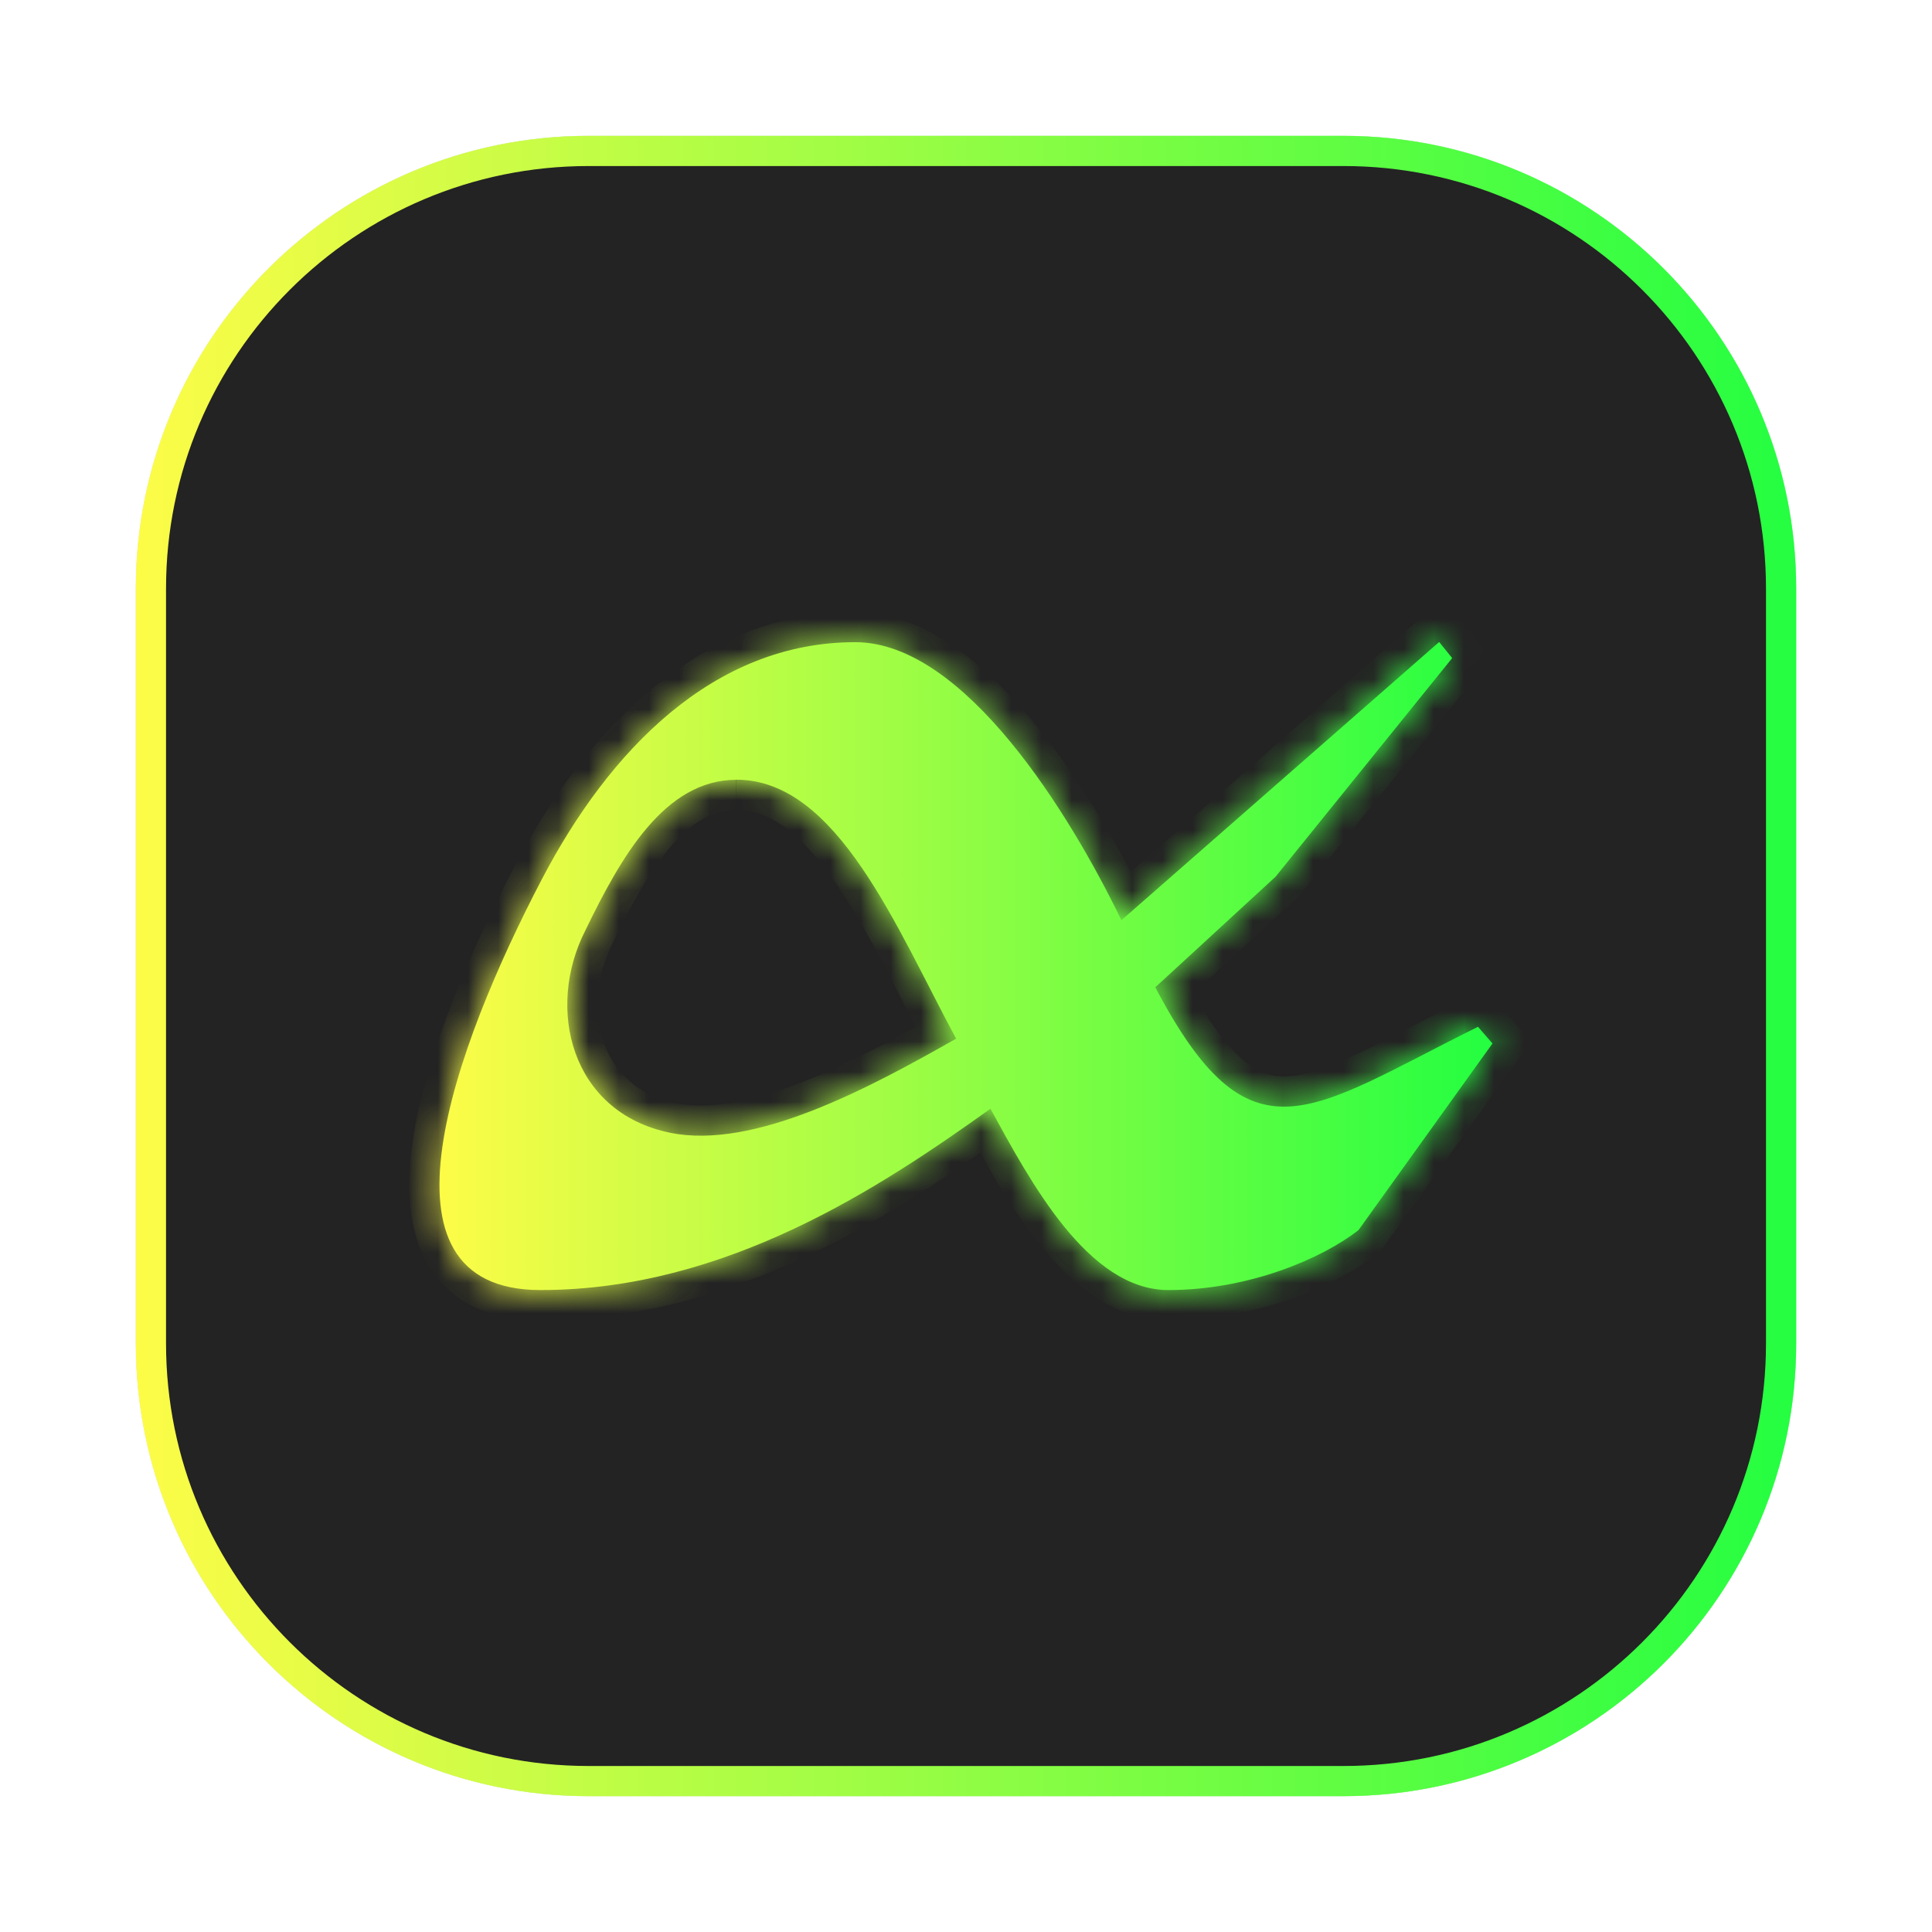 <svg width="64" height="64" viewBox="0 0 64 64" fill="none" xmlns="http://www.w3.org/2000/svg">
<g opacity="0.3" filter="url(#filter0_f_4_25248)">
<path d="M44.5 4.5H19.5C11.216 4.5 4.5 11.216 4.5 19.5V44.5C4.5 52.785 11.216 59.5 19.5 59.5H44.5C52.785 59.5 59.5 52.785 59.5 44.5V19.5C59.5 11.216 52.785 4.5 44.5 4.5Z" fill="#232323"/>
<path d="M19.5 5H44.5C52.508 5 59 11.492 59 19.5V44.5C59 52.508 52.508 59 44.5 59H19.5C11.492 59 5 52.508 5 44.5V19.5C5 11.492 11.492 5 19.5 5Z" stroke="url(#paint0_linear_4_25248)"/>
</g>
<path d="M19.5 5H44.501C52.509 5 59.001 11.492 59.001 19.5V44.501C59.001 52.509 52.509 59.001 44.501 59.001H19.5C11.492 59.001 5 52.509 5 44.501V19.5C5 11.492 11.492 5 19.5 5Z" fill="#232323" stroke="url(#paint1_linear_4_25248)"/>
<mask id="path-4-inside-1_4_25248" fill="white">
<path d="M28.342 21.273C23.618 21.267 20.166 24.89 17.958 29.11C15.081 34.608 12.046 42.735 17.903 42.735C24.067 42.735 29.189 39.314 32.81 36.728C34.123 39.123 36.035 42.735 38.706 42.735C41.378 42.735 43.813 41.683 45.003 40.747L49.44 34.567L48.96 34.014C43.344 36.797 41.427 38.71 38.271 32.705L42.255 29.042L48.105 21.8L47.674 21.266L37.148 30.484C35.444 26.956 31.944 21.277 28.337 21.273M24.397 25.829C27.742 25.829 29.703 30.756 31.672 34.407C28.769 36.057 24.978 38.093 22.199 37.524C18.905 36.849 18.067 33.403 19.394 30.815C20.57 28.389 22.014 25.832 24.393 25.832"/>
</mask>
<path d="M28.342 21.273C23.618 21.267 20.166 24.89 17.958 29.11C15.081 34.608 12.046 42.735 17.903 42.735C24.067 42.735 29.189 39.314 32.81 36.728C34.123 39.123 36.035 42.735 38.706 42.735C41.378 42.735 43.813 41.683 45.003 40.747L49.44 34.567L48.96 34.014C43.344 36.797 41.427 38.71 38.271 32.705L42.255 29.042L48.105 21.8L47.674 21.266L37.148 30.484C35.444 26.956 31.944 21.277 28.337 21.273M24.397 25.829C27.742 25.829 29.703 30.756 31.672 34.407C28.769 36.057 24.978 38.093 22.199 37.524C18.905 36.849 18.067 33.403 19.394 30.815C20.57 28.389 22.014 25.832 24.393 25.832" fill="url(#paint2_linear_4_25248)"/>
<path d="M17.958 29.11L17.072 28.646L17.072 28.646L17.958 29.11ZM32.81 36.728L33.687 36.248L33.145 35.26L32.229 35.915L32.81 36.728ZM45.003 40.747L45.621 41.533L45.733 41.445L45.815 41.33L45.003 40.747ZM49.44 34.567L50.252 35.15L50.714 34.508L50.195 33.911L49.44 34.567ZM48.96 34.014L49.715 33.358L49.208 32.775L48.516 33.118L48.96 34.014ZM38.271 32.705L37.595 31.968L37.029 32.489L37.386 33.17L38.271 32.705ZM42.255 29.042L42.932 29.778L42.986 29.728L43.033 29.67L42.255 29.042ZM48.105 21.8L48.883 22.429L49.39 21.801L48.883 21.172L48.105 21.8ZM47.674 21.266L48.453 20.638L47.799 19.828L47.016 20.514L47.674 21.266ZM37.148 30.484L36.248 30.919L36.819 32.102L37.807 31.236L37.148 30.484ZM31.672 34.407L32.166 35.276L33.016 34.793L32.552 33.932L31.672 34.407ZM22.199 37.524L21.998 38.503L21.999 38.503L22.199 37.524ZM19.394 30.815L20.284 31.271L20.288 31.261L20.293 31.251L19.394 30.815ZM28.343 20.273C23.045 20.267 19.333 24.325 17.072 28.646L18.844 29.573C20.999 25.455 24.191 22.268 28.341 22.273L28.343 20.273ZM17.072 28.646C15.625 31.413 14.077 34.946 13.665 37.844C13.462 39.279 13.508 40.743 14.172 41.883C14.892 43.117 16.185 43.735 17.903 43.735V41.735C16.693 41.735 16.169 41.337 15.9 40.876C15.577 40.321 15.463 39.409 15.646 38.125C16.006 35.585 17.415 32.306 18.844 29.573L17.072 28.646ZM17.903 43.735C24.42 43.735 29.778 40.122 33.391 37.542L32.229 35.915C28.599 38.506 23.714 41.735 17.903 41.735V43.735ZM31.933 37.209C32.577 38.383 33.428 39.973 34.473 41.26C35.496 42.521 36.9 43.735 38.706 43.735V41.735C37.842 41.735 36.954 41.144 36.025 40C35.118 38.882 34.356 37.469 33.687 36.248L31.933 37.209ZM38.706 43.735C41.604 43.735 44.257 42.606 45.621 41.533L44.384 39.961C43.369 40.76 41.151 41.735 38.706 41.735V43.735ZM45.815 41.33L50.252 35.15L48.628 33.984L44.191 40.164L45.815 41.33ZM50.195 33.911L49.715 33.358L48.205 34.67L48.685 35.223L50.195 33.911ZM48.516 33.118C47.049 33.845 45.959 34.446 44.94 34.922C43.94 35.391 43.226 35.628 42.645 35.656C42.133 35.681 41.671 35.544 41.141 35.081C40.569 34.581 39.926 33.704 39.157 32.239L37.386 33.17C38.194 34.708 38.975 35.844 39.825 36.587C40.718 37.367 41.678 37.705 42.741 37.654C43.736 37.606 44.751 37.219 45.788 36.734C46.807 36.257 48.063 35.575 49.404 34.91L48.516 33.118ZM38.948 33.441L42.932 29.778L41.578 28.305L37.595 31.968L38.948 33.441ZM43.033 29.67L48.883 22.429L47.327 21.172L41.477 28.413L43.033 29.67ZM48.883 21.172L48.453 20.638L46.896 21.894L47.327 22.428L48.883 21.172ZM47.016 20.514L36.489 29.732L37.807 31.236L48.333 22.019L47.016 20.514ZM38.049 30.049C37.178 28.246 35.836 25.866 34.227 23.92C33.422 22.947 32.525 22.051 31.559 21.392C30.595 20.734 29.506 20.274 28.338 20.273L28.336 22.273C28.972 22.274 29.672 22.526 30.432 23.044C31.19 23.561 31.951 24.307 32.685 25.195C34.154 26.971 35.415 29.194 36.248 30.919L38.049 30.049ZM24.397 26.829C25.532 26.829 26.597 27.665 27.725 29.314C28.841 30.945 29.76 32.969 30.791 34.881L32.552 33.932C31.615 32.194 30.569 29.93 29.376 28.184C28.194 26.457 26.606 24.829 24.397 24.829V26.829ZM31.177 33.538C29.726 34.363 28.11 35.251 26.527 35.865C24.919 36.49 23.5 36.769 22.4 36.544L21.999 38.503C23.677 38.847 25.543 38.393 27.251 37.73C28.985 37.056 30.715 36.101 32.166 35.276L31.177 33.538ZM22.4 36.544C21.106 36.279 20.346 35.5 20.005 34.549C19.651 33.562 19.735 32.34 20.284 31.271L18.504 30.359C17.725 31.878 17.566 33.673 18.122 35.225C18.692 36.812 19.999 38.094 21.998 38.503L22.4 36.544ZM20.293 31.251C20.881 30.039 21.489 28.898 22.203 28.063C22.907 27.239 23.609 26.832 24.393 26.832V24.832C22.798 24.832 21.589 25.703 20.682 26.764C19.785 27.814 19.082 29.165 18.494 30.378L20.293 31.251Z" fill="url(#paint3_linear_4_25248)" mask="url(#path-4-inside-1_4_25248)"/>
<defs>
<filter id="filter0_f_4_25248" x="3.262" y="3.263" width="57.475" height="57.475" filterUnits="userSpaceOnUse" color-interpolation-filters="sRGB">
<feFlood flood-opacity="0" result="BackgroundImageFix"/>
<feBlend mode="normal" in="SourceGraphic" in2="BackgroundImageFix" result="shape"/>
<feGaussianBlur stdDeviation="0.619" result="effect1_foregroundBlur_4_25248"/>
</filter>
<linearGradient id="paint0_linear_4_25248" x1="4.5" y1="32" x2="59.5" y2="32" gradientUnits="userSpaceOnUse">
<stop stop-color="#FDFC47"/>
<stop offset="1" stop-color="#24FE41"/>
</linearGradient>
<linearGradient id="paint1_linear_4_25248" x1="4.5" y1="32.001" x2="59.501" y2="32.001" gradientUnits="userSpaceOnUse">
<stop stop-color="#FDFC47"/>
<stop offset="1" stop-color="#24FE41"/>
</linearGradient>
<linearGradient id="paint2_linear_4_25248" x1="14.559" y1="32.001" x2="49.44" y2="32.001" gradientUnits="userSpaceOnUse">
<stop stop-color="#FDFC47"/>
<stop offset="1" stop-color="#24FE41"/>
</linearGradient>
<linearGradient id="paint3_linear_4_25248" x1="14.559" y1="32.001" x2="49.44" y2="32.001" gradientUnits="userSpaceOnUse">
<stop stop-color="#FDFC47"/>
<stop offset="1" stop-color="#24FE41"/>
</linearGradient>
</defs>
</svg>
